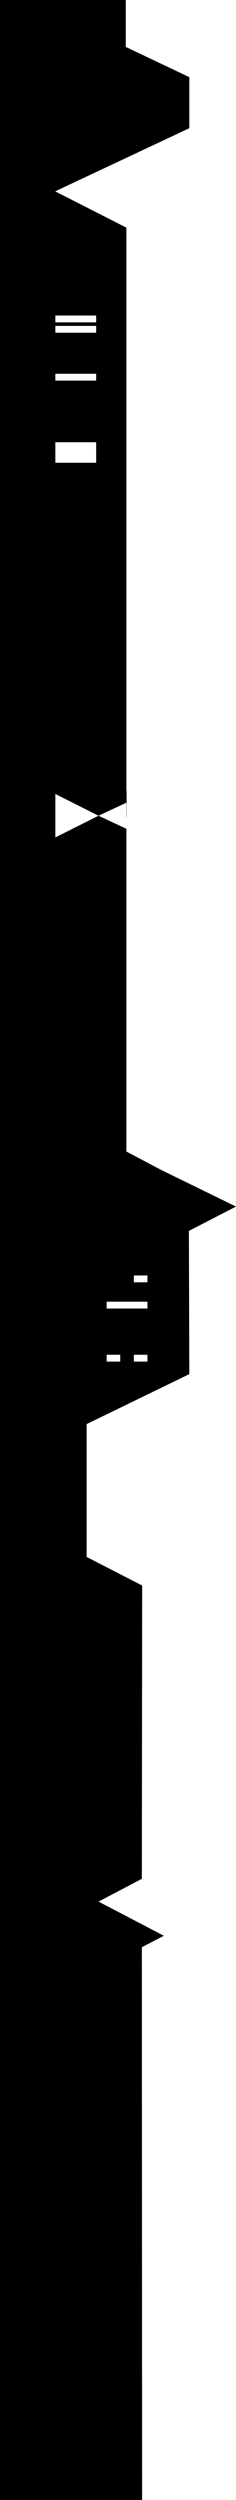 <svg width="41" height="433" viewBox="0 0 41 433" fill="none" xmlns="http://www.w3.org/2000/svg">
<path fill-rule="evenodd" clip-rule="evenodd" d="M21.852 8.129L32.89 13.364L32.89 22.203L9.617 33.126L9.648 33.141L9.617 33.154L21.956 39.427L21.956 136.974L21.993 136.955L21.993 141.509L21.956 141.49V139.026L17.115 141.282L9.617 137.514L9.617 145.041L17.115 141.282L21.956 143.543L21.956 199.439L28.038 202.649L41 208.974L32.816 213.191L32.89 237.992L15.051 246.651L15.051 269.657L24.697 274.608L24.645 325.407L17.12 329.354L28.469 335.27L24.645 337.247L24.688 433H0L0 0H21.852L21.852 8.129ZM16.706 55.834V54.648H9.617V55.834H16.706ZM16.706 57.629V56.446H9.617V57.629H16.706ZM16.706 65.921V64.738H9.617L9.617 65.921H16.706ZM16.706 80.149L16.706 76.594H9.617L9.617 80.149H16.706ZM25.615 222.093V220.906H23.254V222.093H25.615ZM25.615 226.635L25.615 225.449H18.528L18.528 226.635H25.615ZM25.615 235.825V234.639H23.254V235.825H25.615ZM20.887 235.825V234.639H18.528V235.825H20.887Z" fill="black"/>
</svg>

